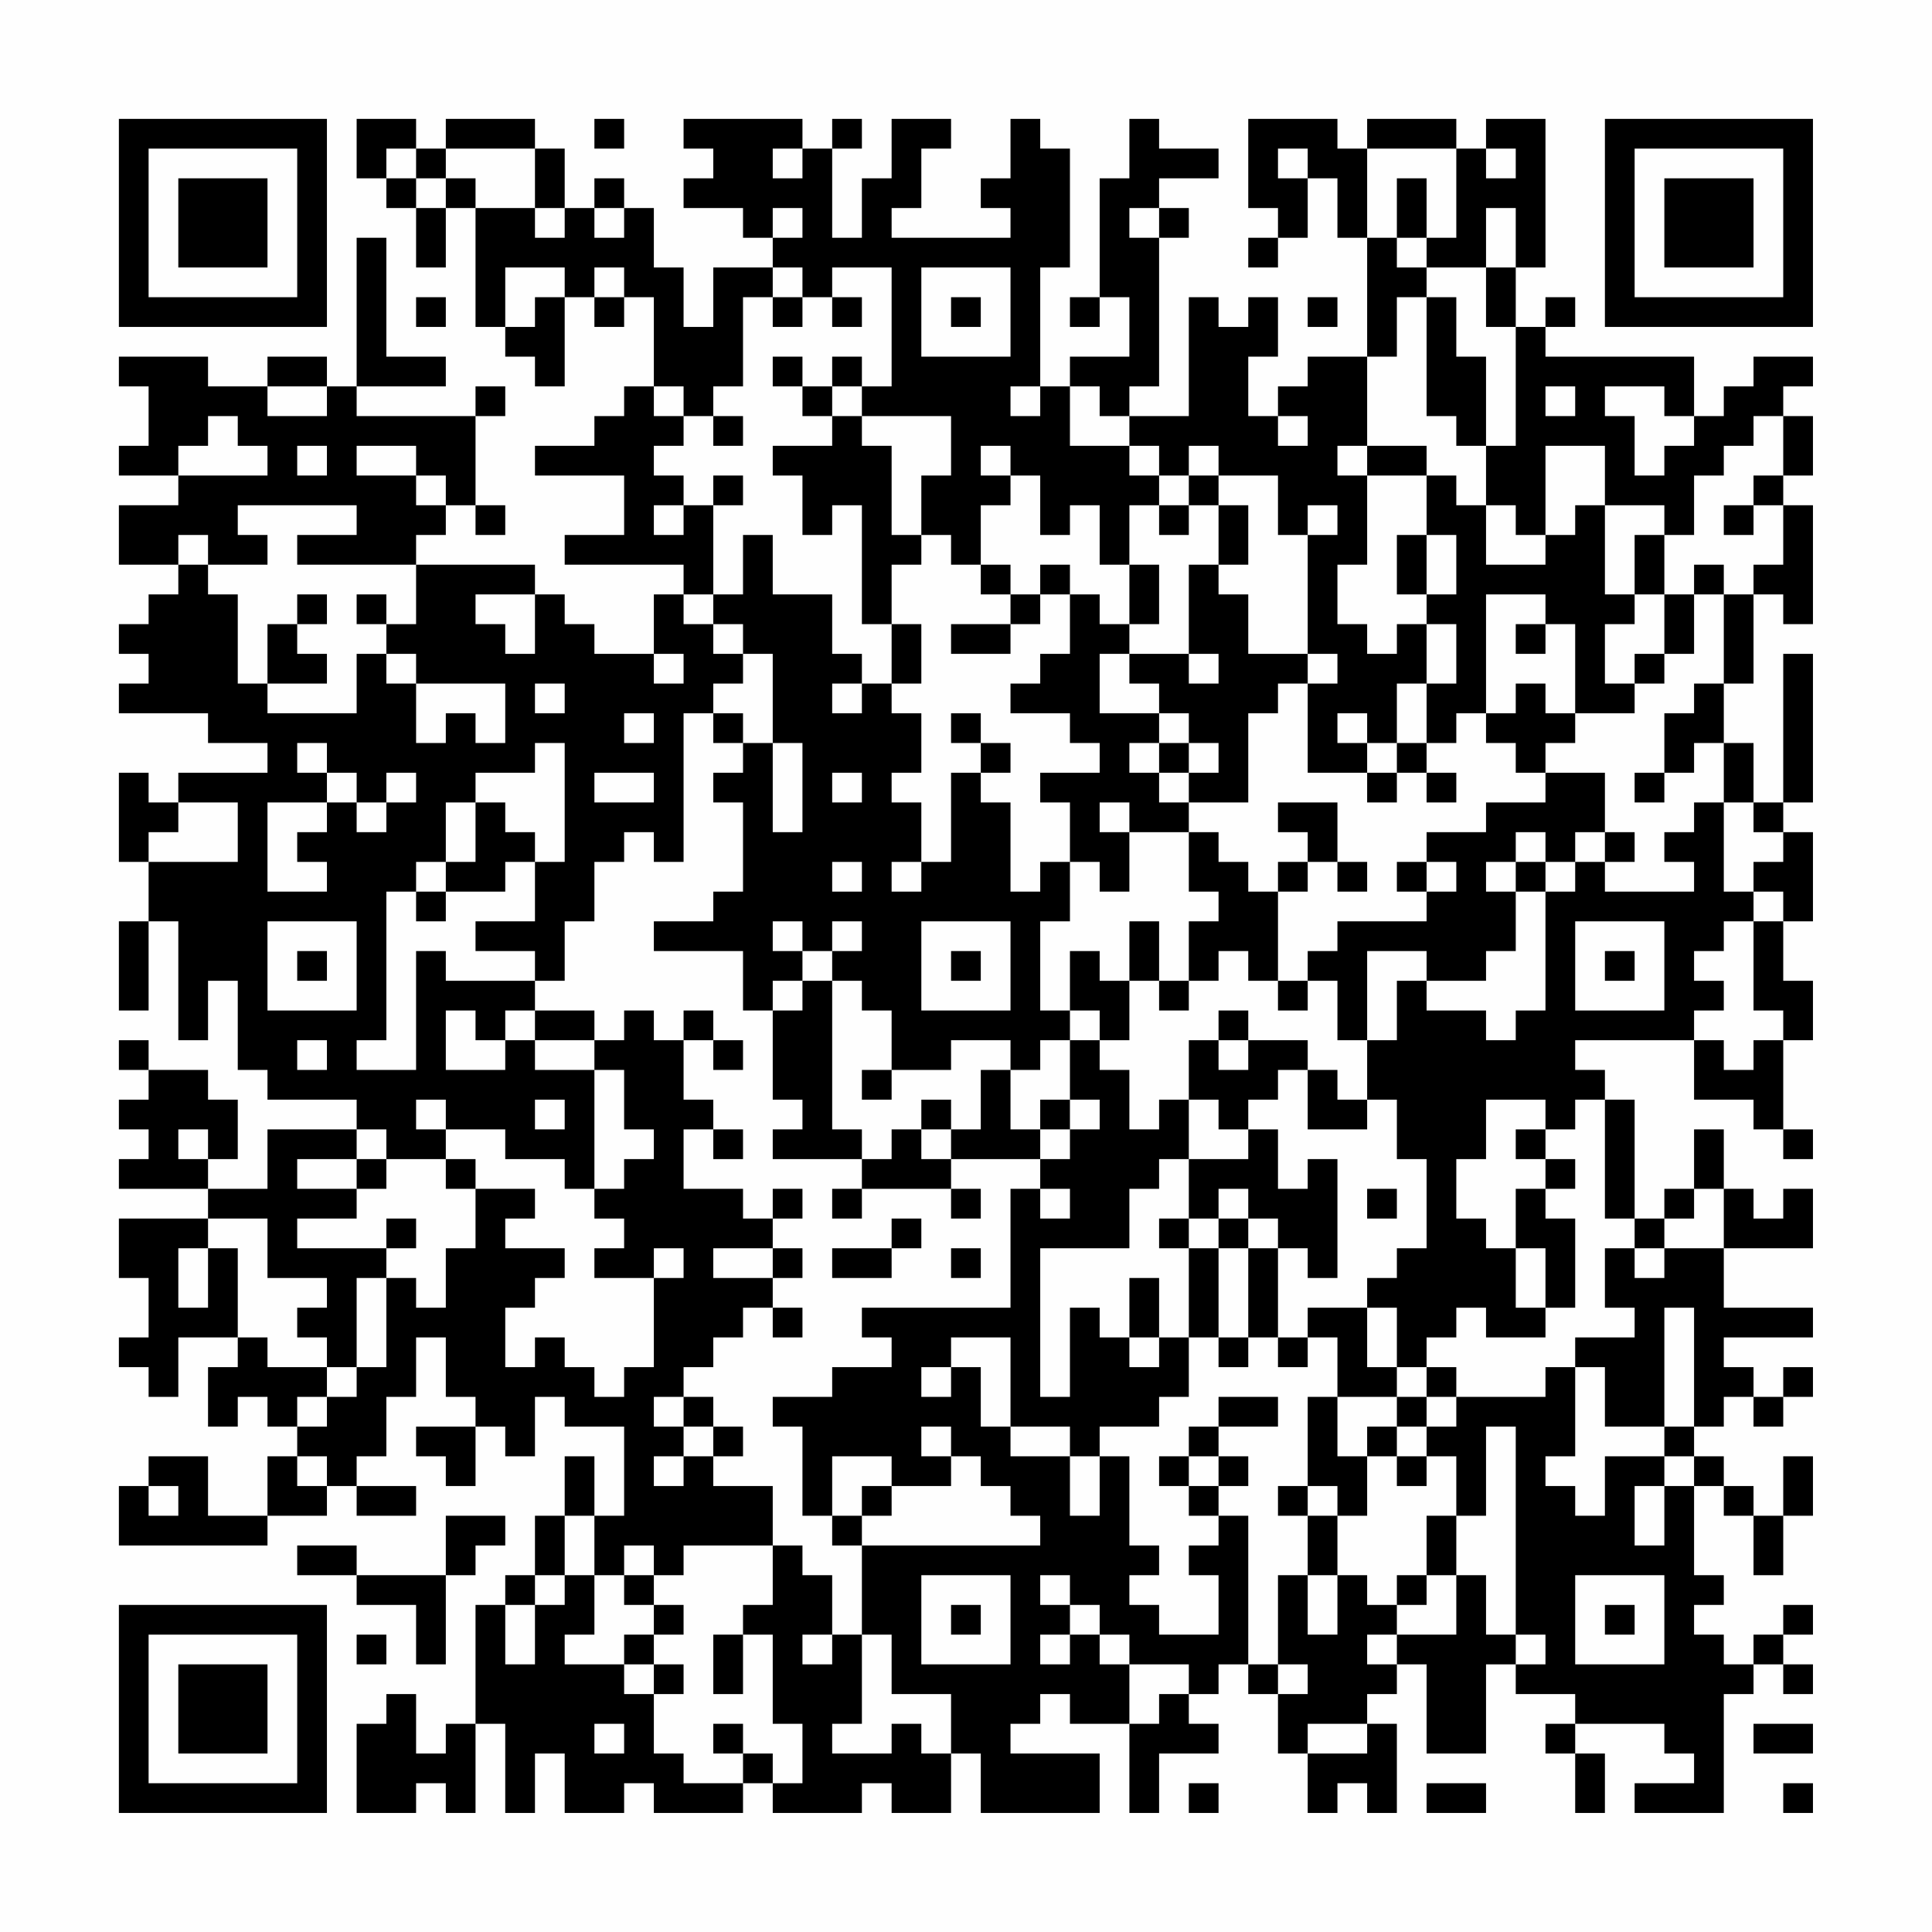 <?xml version="1.0" encoding="UTF-8"?>
<svg xmlns="http://www.w3.org/2000/svg" version="1.1" width="300" height="300" viewBox="0 0 300 300"><rect x="0" y="0" width="300" height="300" fill="#fefefe"/><g transform="scale(4.615)"><g transform="translate(4,4)"><path fill-rule="evenodd" d="M8 0L8 2L9 2L9 3L10 3L10 5L11 5L11 3L12 3L12 7L13 7L13 8L14 8L14 9L15 9L15 6L16 6L16 7L17 7L17 6L18 6L18 9L17 9L17 10L16 10L16 11L14 11L14 12L17 12L17 14L15 14L15 15L19 15L19 16L18 16L18 18L16 18L16 17L15 17L15 16L14 16L14 15L10 15L10 14L11 14L11 13L12 13L12 14L13 14L13 13L12 13L12 10L13 10L13 9L12 9L12 10L8 10L8 9L11 9L11 8L9 8L9 4L8 4L8 9L7 9L7 8L5 8L5 9L3 9L3 8L0 8L0 9L1 9L1 11L0 11L0 12L2 12L2 13L0 13L0 15L2 15L2 16L1 16L1 17L0 17L0 18L1 18L1 19L0 19L0 20L3 20L3 21L5 21L5 22L2 22L2 23L1 23L1 22L0 22L0 25L1 25L1 27L0 27L0 30L1 30L1 27L2 27L2 31L3 31L3 29L4 29L4 32L5 32L5 33L8 33L8 34L5 34L5 36L3 36L3 35L4 35L4 33L3 33L3 32L1 32L1 31L0 31L0 32L1 32L1 33L0 33L0 34L1 34L1 35L0 35L0 36L3 36L3 37L0 37L0 39L1 39L1 41L0 41L0 42L1 42L1 43L2 43L2 41L4 41L4 42L3 42L3 44L4 44L4 43L5 43L5 44L6 44L6 45L5 45L5 47L3 47L3 45L1 45L1 46L0 46L0 48L5 48L5 47L7 47L7 46L8 46L8 47L10 47L10 46L8 46L8 45L9 45L9 43L10 43L10 41L11 41L11 43L12 43L12 44L10 44L10 45L11 45L11 46L12 46L12 44L13 44L13 45L14 45L14 43L15 43L15 44L17 44L17 47L16 47L16 45L15 45L15 47L14 47L14 49L13 49L13 50L12 50L12 54L11 54L11 55L10 55L10 53L9 53L9 54L8 54L8 57L10 57L10 56L11 56L11 57L12 57L12 54L13 54L13 57L14 57L14 55L15 55L15 57L17 57L17 56L18 56L18 57L21 57L21 56L22 56L22 57L25 57L25 56L26 56L26 57L28 57L28 55L29 55L29 57L33 57L33 55L30 55L30 54L31 54L31 53L32 53L32 54L34 54L34 57L35 57L35 55L37 55L37 54L36 54L36 53L37 53L37 52L38 52L38 53L39 53L39 55L40 55L40 57L41 57L41 56L42 56L42 57L43 57L43 54L42 54L42 53L43 53L43 52L44 52L44 55L46 55L46 52L47 52L47 53L49 53L49 54L48 54L48 55L49 55L49 57L50 57L50 55L49 55L49 54L52 54L52 55L53 55L53 56L51 56L51 57L54 57L54 53L55 53L55 52L56 52L56 53L57 53L57 52L56 52L56 51L57 51L57 50L56 50L56 51L55 51L55 52L54 52L54 51L53 51L53 50L54 50L54 49L53 49L53 46L54 46L54 47L55 47L55 49L56 49L56 47L57 47L57 45L56 45L56 47L55 47L55 46L54 46L54 45L53 45L53 44L54 44L54 43L55 43L55 44L56 44L56 43L57 43L57 42L56 42L56 43L55 43L55 42L54 42L54 41L57 41L57 40L54 40L54 38L57 38L57 36L56 36L56 37L55 37L55 36L54 36L54 34L53 34L53 36L52 36L52 37L51 37L51 33L50 33L50 32L49 32L49 31L53 31L53 33L55 33L55 34L56 34L56 35L57 35L57 34L56 34L56 31L57 31L57 29L56 29L56 27L57 27L57 24L56 24L56 23L57 23L57 18L56 18L56 23L55 23L55 21L54 21L54 19L55 19L55 16L56 16L56 17L57 17L57 13L56 13L56 12L57 12L57 10L56 10L56 9L57 9L57 8L55 8L55 9L54 9L54 10L53 10L53 8L48 8L48 7L49 7L49 6L48 6L48 7L47 7L47 5L48 5L48 0L46 0L46 1L45 1L45 0L42 0L42 1L41 1L41 0L38 0L38 3L39 3L39 4L38 4L38 5L39 5L39 4L40 4L40 2L41 2L41 4L42 4L42 8L40 8L40 9L39 9L39 10L38 10L38 8L39 8L39 6L38 6L38 7L37 7L37 6L36 6L36 10L34 10L34 9L35 9L35 4L36 4L36 3L35 3L35 2L37 2L37 1L35 1L35 0L34 0L34 2L33 2L33 6L32 6L32 7L33 7L33 6L34 6L34 8L32 8L32 9L31 9L31 5L32 5L32 1L31 1L31 0L30 0L30 2L29 2L29 3L30 3L30 4L26 4L26 3L27 3L27 1L28 1L28 0L26 0L26 2L25 2L25 4L24 4L24 1L25 1L25 0L24 0L24 1L23 1L23 0L19 0L19 1L20 1L20 2L19 2L19 3L21 3L21 4L22 4L22 5L20 5L20 7L19 7L19 5L18 5L18 3L17 3L17 2L16 2L16 3L15 3L15 1L14 1L14 0L11 0L11 1L10 1L10 0ZM16 0L16 1L17 1L17 0ZM9 1L9 2L10 2L10 3L11 3L11 2L12 2L12 3L14 3L14 4L15 4L15 3L14 3L14 1L11 1L11 2L10 2L10 1ZM22 1L22 2L23 2L23 1ZM39 1L39 2L40 2L40 1ZM42 1L42 4L43 4L43 5L44 5L44 6L43 6L43 8L42 8L42 11L41 11L41 12L42 12L42 15L41 15L41 17L42 17L42 18L43 18L43 17L44 17L44 19L43 19L43 21L42 21L42 20L41 20L41 21L42 21L42 22L40 22L40 19L41 19L41 18L40 18L40 14L41 14L41 13L40 13L40 14L39 14L39 12L37 12L37 11L36 11L36 12L35 12L35 11L34 11L34 10L33 10L33 9L32 9L32 11L34 11L34 12L35 12L35 13L34 13L34 15L33 15L33 13L32 13L32 14L31 14L31 12L30 12L30 11L29 11L29 12L30 12L30 13L29 13L29 15L28 15L28 14L27 14L27 12L28 12L28 10L25 10L25 9L26 9L26 5L24 5L24 6L23 6L23 5L22 5L22 6L21 6L21 9L20 9L20 10L19 10L19 9L18 9L18 10L19 10L19 11L18 11L18 12L19 12L19 13L18 13L18 14L19 14L19 13L20 13L20 16L19 16L19 17L20 17L20 18L21 18L21 19L20 19L20 20L19 20L19 25L18 25L18 24L17 24L17 25L16 25L16 27L15 27L15 29L14 29L14 28L12 28L12 27L14 27L14 25L15 25L15 21L14 21L14 22L12 22L12 23L11 23L11 25L10 25L10 26L9 26L9 31L8 31L8 32L10 32L10 28L11 28L11 29L14 29L14 30L13 30L13 31L12 31L12 30L11 30L11 32L13 32L13 31L14 31L14 32L16 32L16 36L15 36L15 35L13 35L13 34L11 34L11 33L10 33L10 34L11 34L11 35L9 35L9 34L8 34L8 35L6 35L6 36L8 36L8 37L6 37L6 38L9 38L9 39L8 39L8 42L7 42L7 41L6 41L6 40L7 40L7 39L5 39L5 37L3 37L3 38L2 38L2 40L3 40L3 38L4 38L4 41L5 41L5 42L7 42L7 43L6 43L6 44L7 44L7 43L8 43L8 42L9 42L9 39L10 39L10 40L11 40L11 38L12 38L12 36L14 36L14 37L13 37L13 38L15 38L15 39L14 39L14 40L13 40L13 42L14 42L14 41L15 41L15 42L16 42L16 43L17 43L17 42L18 42L18 39L19 39L19 38L18 38L18 39L16 39L16 38L17 38L17 37L16 37L16 36L17 36L17 35L18 35L18 34L17 34L17 32L16 32L16 31L17 31L17 30L18 30L18 31L19 31L19 33L20 33L20 34L19 34L19 36L21 36L21 37L22 37L22 38L20 38L20 39L22 39L22 40L21 40L21 41L20 41L20 42L19 42L19 43L18 43L18 44L19 44L19 45L18 45L18 46L19 46L19 45L20 45L20 46L22 46L22 48L19 48L19 49L18 49L18 48L17 48L17 49L16 49L16 47L15 47L15 49L14 49L14 50L13 50L13 52L14 52L14 50L15 50L15 49L16 49L16 51L15 51L15 52L17 52L17 53L18 53L18 55L19 55L19 56L21 56L21 55L22 55L22 56L23 56L23 54L22 54L22 51L21 51L21 50L22 50L22 48L23 48L23 49L24 49L24 51L23 51L23 52L24 52L24 51L25 51L25 54L24 54L24 55L26 55L26 54L27 54L27 55L28 55L28 53L26 53L26 51L25 51L25 48L31 48L31 47L30 47L30 46L29 46L29 45L28 45L28 44L27 44L27 45L28 45L28 46L26 46L26 45L24 45L24 47L23 47L23 44L22 44L22 43L24 43L24 42L26 42L26 41L25 41L25 40L30 40L30 36L31 36L31 37L32 37L32 36L31 36L31 35L32 35L32 34L33 34L33 33L32 33L32 31L33 31L33 32L34 32L34 34L35 34L35 33L36 33L36 35L35 35L35 36L34 36L34 38L31 38L31 43L32 43L32 40L33 40L33 41L34 41L34 42L35 42L35 41L36 41L36 43L35 43L35 44L33 44L33 45L32 45L32 44L30 44L30 41L28 41L28 42L27 42L27 43L28 43L28 42L29 42L29 44L30 44L30 45L32 45L32 47L33 47L33 45L34 45L34 48L35 48L35 49L34 49L34 50L35 50L35 51L37 51L37 49L36 49L36 48L37 48L37 47L38 47L38 52L39 52L39 53L40 53L40 52L39 52L39 49L40 49L40 51L41 51L41 49L42 49L42 50L43 50L43 51L42 51L42 52L43 52L43 51L45 51L45 49L46 49L46 51L47 51L47 52L48 52L48 51L47 51L47 44L46 44L46 47L45 47L45 45L44 45L44 44L45 44L45 43L48 43L48 42L49 42L49 45L48 45L48 46L49 46L49 47L50 47L50 45L52 45L52 46L51 46L51 48L52 48L52 46L53 46L53 45L52 45L52 44L53 44L53 40L52 40L52 44L50 44L50 42L49 42L49 41L51 41L51 40L50 40L50 38L51 38L51 39L52 39L52 38L54 38L54 36L53 36L53 37L52 37L52 38L51 38L51 37L50 37L50 33L49 33L49 34L48 34L48 33L46 33L46 35L45 35L45 37L46 37L46 38L47 38L47 40L48 40L48 41L46 41L46 40L45 40L45 41L44 41L44 42L43 42L43 40L42 40L42 39L43 39L43 38L44 38L44 35L43 35L43 33L42 33L42 31L43 31L43 29L44 29L44 30L46 30L46 31L47 31L47 30L48 30L48 26L49 26L49 25L50 25L50 26L53 26L53 25L52 25L52 24L53 24L53 23L54 23L54 26L55 26L55 27L54 27L54 28L53 28L53 29L54 29L54 30L53 30L53 31L54 31L54 32L55 32L55 31L56 31L56 30L55 30L55 27L56 27L56 26L55 26L55 25L56 25L56 24L55 24L55 23L54 23L54 21L53 21L53 22L52 22L52 20L53 20L53 19L54 19L54 16L55 16L55 15L56 15L56 13L55 13L55 12L56 12L56 10L55 10L55 11L54 11L54 12L53 12L53 14L52 14L52 13L50 13L50 11L48 11L48 14L47 14L47 13L46 13L46 11L47 11L47 7L46 7L46 5L47 5L47 3L46 3L46 5L44 5L44 4L45 4L45 1ZM46 1L46 2L47 2L47 1ZM43 2L43 4L44 4L44 2ZM16 3L16 4L17 4L17 3ZM22 3L22 4L23 4L23 3ZM34 3L34 4L35 4L35 3ZM13 5L13 7L14 7L14 6L15 6L15 5ZM16 5L16 6L17 6L17 5ZM27 5L27 8L30 8L30 5ZM10 6L10 7L11 7L11 6ZM22 6L22 7L23 7L23 6ZM24 6L24 7L25 7L25 6ZM28 6L28 7L29 7L29 6ZM40 6L40 7L41 7L41 6ZM44 6L44 10L45 10L45 11L46 11L46 8L45 8L45 6ZM22 8L22 9L23 9L23 10L24 10L24 11L22 11L22 12L23 12L23 14L24 14L24 13L25 13L25 17L26 17L26 19L25 19L25 18L24 18L24 16L22 16L22 14L21 14L21 16L20 16L20 17L21 17L21 18L22 18L22 21L21 21L21 20L20 20L20 21L21 21L21 22L20 22L20 23L21 23L21 26L20 26L20 27L18 27L18 28L21 28L21 30L22 30L22 33L23 33L23 34L22 34L22 35L25 35L25 36L24 36L24 37L25 37L25 36L28 36L28 37L29 37L29 36L28 36L28 35L31 35L31 34L32 34L32 33L31 33L31 34L30 34L30 32L31 32L31 31L32 31L32 30L33 30L33 31L34 31L34 29L35 29L35 30L36 30L36 29L37 29L37 28L38 28L38 29L39 29L39 30L40 30L40 29L41 29L41 31L42 31L42 28L44 28L44 29L46 29L46 28L47 28L47 26L48 26L48 25L49 25L49 24L50 24L50 25L51 25L51 24L50 24L50 22L48 22L48 21L49 21L49 20L51 20L51 19L52 19L52 18L53 18L53 16L54 16L54 15L53 15L53 16L52 16L52 14L51 14L51 16L50 16L50 13L49 13L49 14L48 14L48 15L46 15L46 13L45 13L45 12L44 12L44 11L42 11L42 12L44 12L44 14L43 14L43 16L44 16L44 17L45 17L45 19L44 19L44 21L43 21L43 22L42 22L42 23L43 23L43 22L44 22L44 23L45 23L45 22L44 22L44 21L45 21L45 20L46 20L46 21L47 21L47 22L48 22L48 23L46 23L46 24L44 24L44 25L43 25L43 26L44 26L44 27L41 27L41 28L40 28L40 29L39 29L39 26L40 26L40 25L41 25L41 26L42 26L42 25L41 25L41 23L39 23L39 24L40 24L40 25L39 25L39 26L38 26L38 25L37 25L37 24L36 24L36 23L38 23L38 20L39 20L39 19L40 19L40 18L38 18L38 16L37 16L37 15L38 15L38 13L37 13L37 12L36 12L36 13L35 13L35 14L36 14L36 13L37 13L37 15L36 15L36 18L34 18L34 17L35 17L35 15L34 15L34 17L33 17L33 16L32 16L32 15L31 15L31 16L30 16L30 15L29 15L29 16L30 16L30 17L28 17L28 18L30 18L30 17L31 17L31 16L32 16L32 18L31 18L31 19L30 19L30 20L32 20L32 21L33 21L33 22L31 22L31 23L32 23L32 25L31 25L31 26L30 26L30 23L29 23L29 22L30 22L30 21L29 21L29 20L28 20L28 21L29 21L29 22L28 22L28 25L27 25L27 23L26 23L26 22L27 22L27 20L26 20L26 19L27 19L27 17L26 17L26 15L27 15L27 14L26 14L26 11L25 11L25 10L24 10L24 9L25 9L25 8L24 8L24 9L23 9L23 8ZM5 9L5 10L7 10L7 9ZM30 9L30 10L31 10L31 9ZM48 9L48 10L49 10L49 9ZM50 9L50 10L51 10L51 12L52 12L52 11L53 11L53 10L52 10L52 9ZM3 10L3 11L2 11L2 12L5 12L5 11L4 11L4 10ZM20 10L20 11L21 11L21 10ZM39 10L39 11L40 11L40 10ZM6 11L6 12L7 12L7 11ZM8 11L8 12L10 12L10 13L11 13L11 12L10 12L10 11ZM20 12L20 13L21 13L21 12ZM4 13L4 14L5 14L5 15L3 15L3 14L2 14L2 15L3 15L3 16L4 16L4 19L5 19L5 20L8 20L8 18L9 18L9 19L10 19L10 21L11 21L11 20L12 20L12 21L13 21L13 19L10 19L10 18L9 18L9 17L10 17L10 15L6 15L6 14L8 14L8 13ZM54 13L54 14L55 14L55 13ZM44 14L44 16L45 16L45 14ZM6 16L6 17L5 17L5 19L7 19L7 18L6 18L6 17L7 17L7 16ZM8 16L8 17L9 17L9 16ZM12 16L12 17L13 17L13 18L14 18L14 16ZM46 16L46 20L47 20L47 19L48 19L48 20L49 20L49 17L48 17L48 16ZM51 16L51 17L50 17L50 19L51 19L51 18L52 18L52 16ZM47 17L47 18L48 18L48 17ZM18 18L18 19L19 19L19 18ZM33 18L33 20L35 20L35 21L34 21L34 22L35 22L35 23L36 23L36 22L37 22L37 21L36 21L36 20L35 20L35 19L34 19L34 18ZM36 18L36 19L37 19L37 18ZM14 19L14 20L15 20L15 19ZM24 19L24 20L25 20L25 19ZM17 20L17 21L18 21L18 20ZM6 21L6 22L7 22L7 23L5 23L5 26L7 26L7 25L6 25L6 24L7 24L7 23L8 23L8 24L9 24L9 23L10 23L10 22L9 22L9 23L8 23L8 22L7 22L7 21ZM22 21L22 24L23 24L23 21ZM35 21L35 22L36 22L36 21ZM16 22L16 23L18 23L18 22ZM24 22L24 23L25 23L25 22ZM51 22L51 23L52 23L52 22ZM2 23L2 24L1 24L1 25L4 25L4 23ZM12 23L12 25L11 25L11 26L10 26L10 27L11 27L11 26L13 26L13 25L14 25L14 24L13 24L13 23ZM33 23L33 24L34 24L34 26L33 26L33 25L32 25L32 27L31 27L31 30L32 30L32 28L33 28L33 29L34 29L34 27L35 27L35 29L36 29L36 27L37 27L37 26L36 26L36 24L34 24L34 23ZM47 24L47 25L46 25L46 26L47 26L47 25L48 25L48 24ZM24 25L24 26L25 26L25 25ZM26 25L26 26L27 26L27 25ZM44 25L44 26L45 26L45 25ZM5 27L5 30L8 30L8 27ZM22 27L22 28L23 28L23 29L22 29L22 30L23 30L23 29L24 29L24 34L25 34L25 35L26 35L26 34L27 34L27 35L28 35L28 34L29 34L29 32L30 32L30 31L28 31L28 32L26 32L26 30L25 30L25 29L24 29L24 28L25 28L25 27L24 27L24 28L23 28L23 27ZM27 27L27 30L30 30L30 27ZM49 27L49 30L52 30L52 27ZM6 28L6 29L7 29L7 28ZM28 28L28 29L29 29L29 28ZM50 28L50 29L51 29L51 28ZM14 30L14 31L16 31L16 30ZM19 30L19 31L20 31L20 32L21 32L21 31L20 31L20 30ZM37 30L37 31L36 31L36 33L37 33L37 34L38 34L38 35L36 35L36 37L35 37L35 38L36 38L36 41L37 41L37 42L38 42L38 41L39 41L39 42L40 42L40 41L41 41L41 43L40 43L40 46L39 46L39 47L40 47L40 49L41 49L41 47L42 47L42 45L43 45L43 46L44 46L44 45L43 45L43 44L44 44L44 43L45 43L45 42L44 42L44 43L43 43L43 42L42 42L42 40L40 40L40 41L39 41L39 38L40 38L40 39L41 39L41 35L40 35L40 36L39 36L39 34L38 34L38 33L39 33L39 32L40 32L40 34L42 34L42 33L41 33L41 32L40 32L40 31L38 31L38 30ZM6 31L6 32L7 32L7 31ZM37 31L37 32L38 32L38 31ZM25 32L25 33L26 33L26 32ZM14 33L14 34L15 34L15 33ZM27 33L27 34L28 34L28 33ZM2 34L2 35L3 35L3 34ZM20 34L20 35L21 35L21 34ZM47 34L47 35L48 35L48 36L47 36L47 38L48 38L48 40L49 40L49 37L48 37L48 36L49 36L49 35L48 35L48 34ZM8 35L8 36L9 36L9 35ZM11 35L11 36L12 36L12 35ZM22 36L22 37L23 37L23 36ZM37 36L37 37L36 37L36 38L37 38L37 41L38 41L38 38L39 38L39 37L38 37L38 36ZM42 36L42 37L43 37L43 36ZM9 37L9 38L10 38L10 37ZM26 37L26 38L24 38L24 39L26 39L26 38L27 38L27 37ZM37 37L37 38L38 38L38 37ZM22 38L22 39L23 39L23 38ZM28 38L28 39L29 39L29 38ZM34 39L34 41L35 41L35 39ZM22 40L22 41L23 41L23 40ZM19 43L19 44L20 44L20 45L21 45L21 44L20 44L20 43ZM37 43L37 44L36 44L36 45L35 45L35 46L36 46L36 47L37 47L37 46L38 46L38 45L37 45L37 44L39 44L39 43ZM41 43L41 45L42 45L42 44L43 44L43 43ZM6 45L6 46L7 46L7 45ZM36 45L36 46L37 46L37 45ZM1 46L1 47L2 47L2 46ZM25 46L25 47L24 47L24 48L25 48L25 47L26 47L26 46ZM40 46L40 47L41 47L41 46ZM11 47L11 49L8 49L8 48L6 48L6 49L8 49L8 50L10 50L10 52L11 52L11 49L12 49L12 48L13 48L13 47ZM44 47L44 49L43 49L43 50L44 50L44 49L45 49L45 47ZM17 49L17 50L18 50L18 51L17 51L17 52L18 52L18 53L19 53L19 52L18 52L18 51L19 51L19 50L18 50L18 49ZM27 49L27 52L30 52L30 49ZM31 49L31 50L32 50L32 51L31 51L31 52L32 52L32 51L33 51L33 52L34 52L34 54L35 54L35 53L36 53L36 52L34 52L34 51L33 51L33 50L32 50L32 49ZM49 49L49 52L52 52L52 49ZM28 50L28 51L29 51L29 50ZM50 50L50 51L51 51L51 50ZM8 51L8 52L9 52L9 51ZM20 51L20 53L21 53L21 51ZM16 54L16 55L17 55L17 54ZM20 54L20 55L21 55L21 54ZM40 54L40 55L42 55L42 54ZM55 54L55 55L57 55L57 54ZM36 56L36 57L37 57L37 56ZM44 56L44 57L46 57L46 56ZM56 56L56 57L57 57L57 56ZM0 0L0 7L7 7L7 0ZM1 1L1 6L6 6L6 1ZM2 2L2 5L5 5L5 2ZM50 0L50 7L57 7L57 0ZM51 1L51 6L56 6L56 1ZM52 2L52 5L55 5L55 2ZM0 50L0 57L7 57L7 50ZM1 51L1 56L6 56L6 51ZM2 52L2 55L5 55L5 52Z" fill="#000000"/></g></g></svg>
